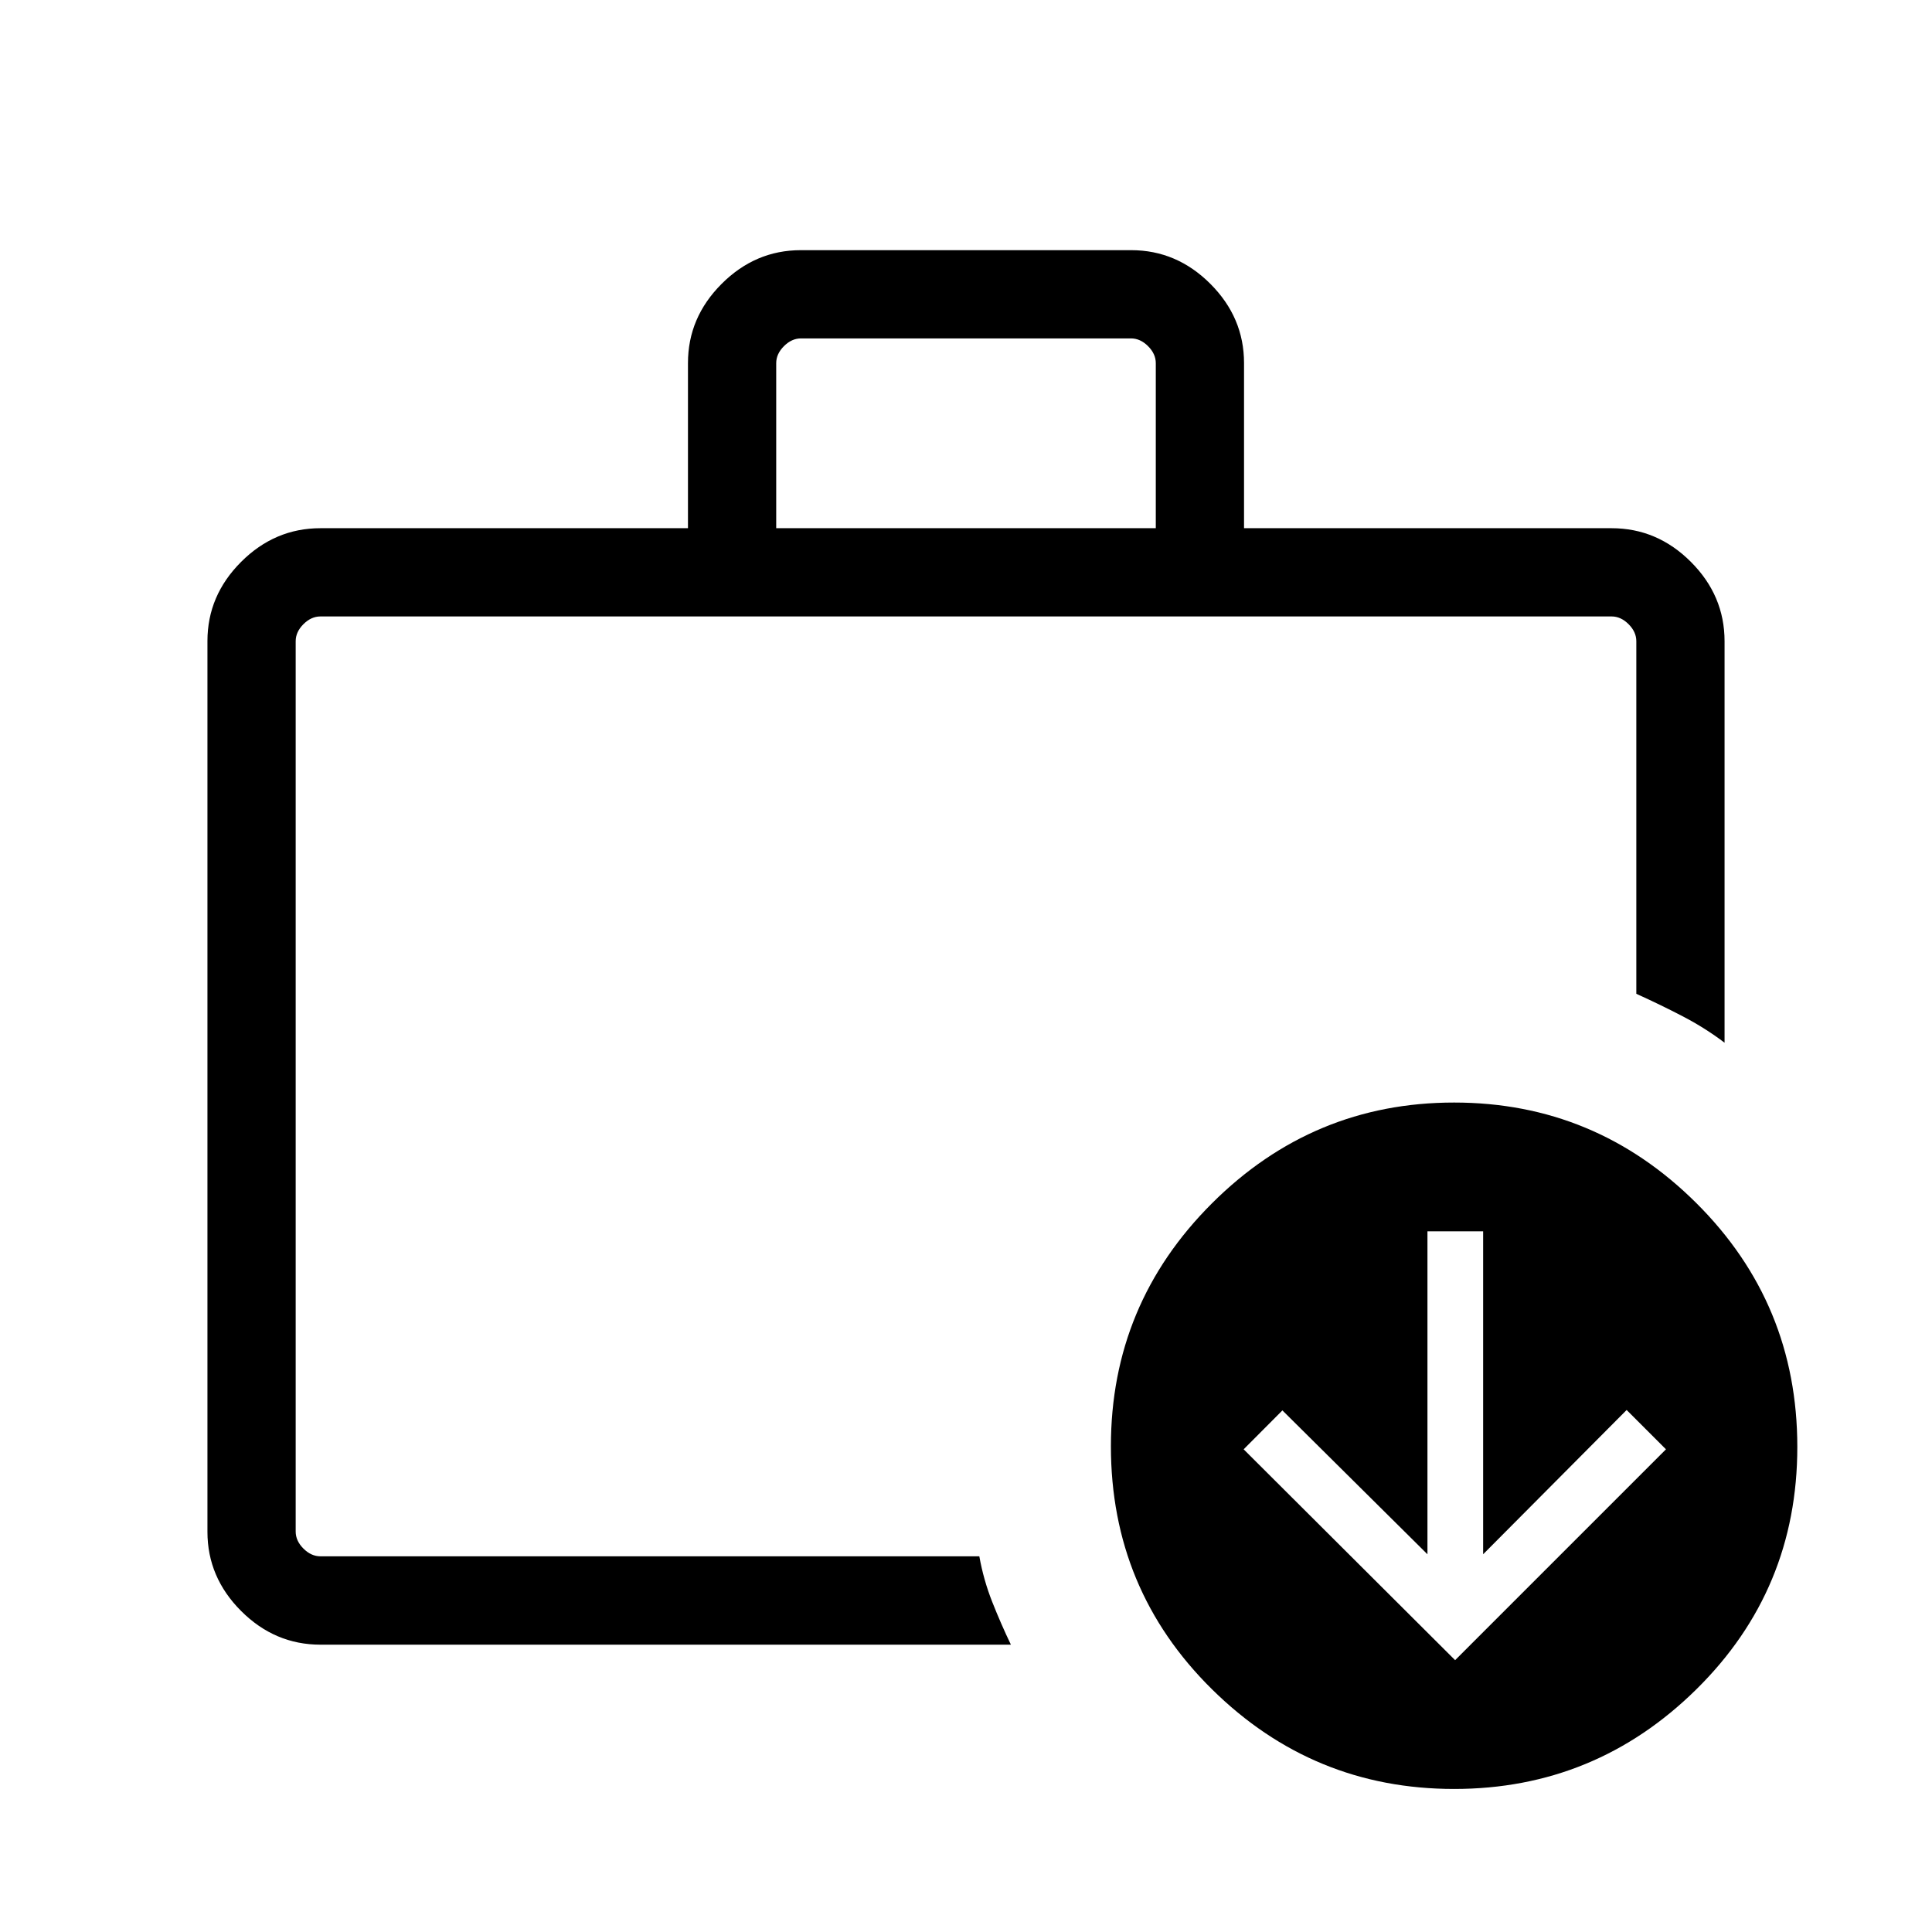 <svg xmlns="http://www.w3.org/2000/svg" height="48" viewBox="0 -960 960 960" width="48"><path d="M146.923-186.616v-467.076 467.076Zm238.77-510.921h188.614v-81.999q0-4.616-3.846-8.462-3.847-3.846-8.462-3.846H398.001q-4.615 0-8.462 3.846-3.846 3.846-3.846 8.462v81.999ZM159.232-142.771q-22.69 0-39.422-16.732-16.732-16.731-16.732-39.342v-442.618q0-22.61 16.732-39.342t39.422-16.732h182.616v-82.079q0-22.61 16.731-39.342 16.732-16.732 39.342-16.732h164.158q22.61 0 39.342 16.732 16.731 16.732 16.731 39.342v82.079h182.616q22.69 0 39.422 16.732 16.732 16.732 16.732 39.422v199.497q-9.606-7.282-20.682-13.057-11.077-5.776-23.163-11.239v-175.201q0-4.616-3.847-8.463-3.846-3.846-8.462-3.846H159.232q-4.616 0-8.462 3.846-3.847 3.847-3.847 8.463v442.397q0 4.616 3.847 8.463 3.846 3.846 8.462 3.846h327.391q2.085 11.707 6.406 22.645 4.322 10.937 9.278 21.261H159.232Zm563.806 7.693 104.769-104.769-19.539-19.538-71.307 71.692v-160.461h-27.67v160.461l-72.068-71.484-19.261 19.33 105.076 104.769Zm-.505 64q-70.148 0-120.34-49.571-50.192-49.571-50.192-120.73 0-70.579 50.197-120.677 50.197-50.097 120.345-50.097t120.34 49.944q50.192 49.945 50.192 121.188 0 70.993-50.197 120.468-50.197 49.474-120.345 49.474Z"/></svg>